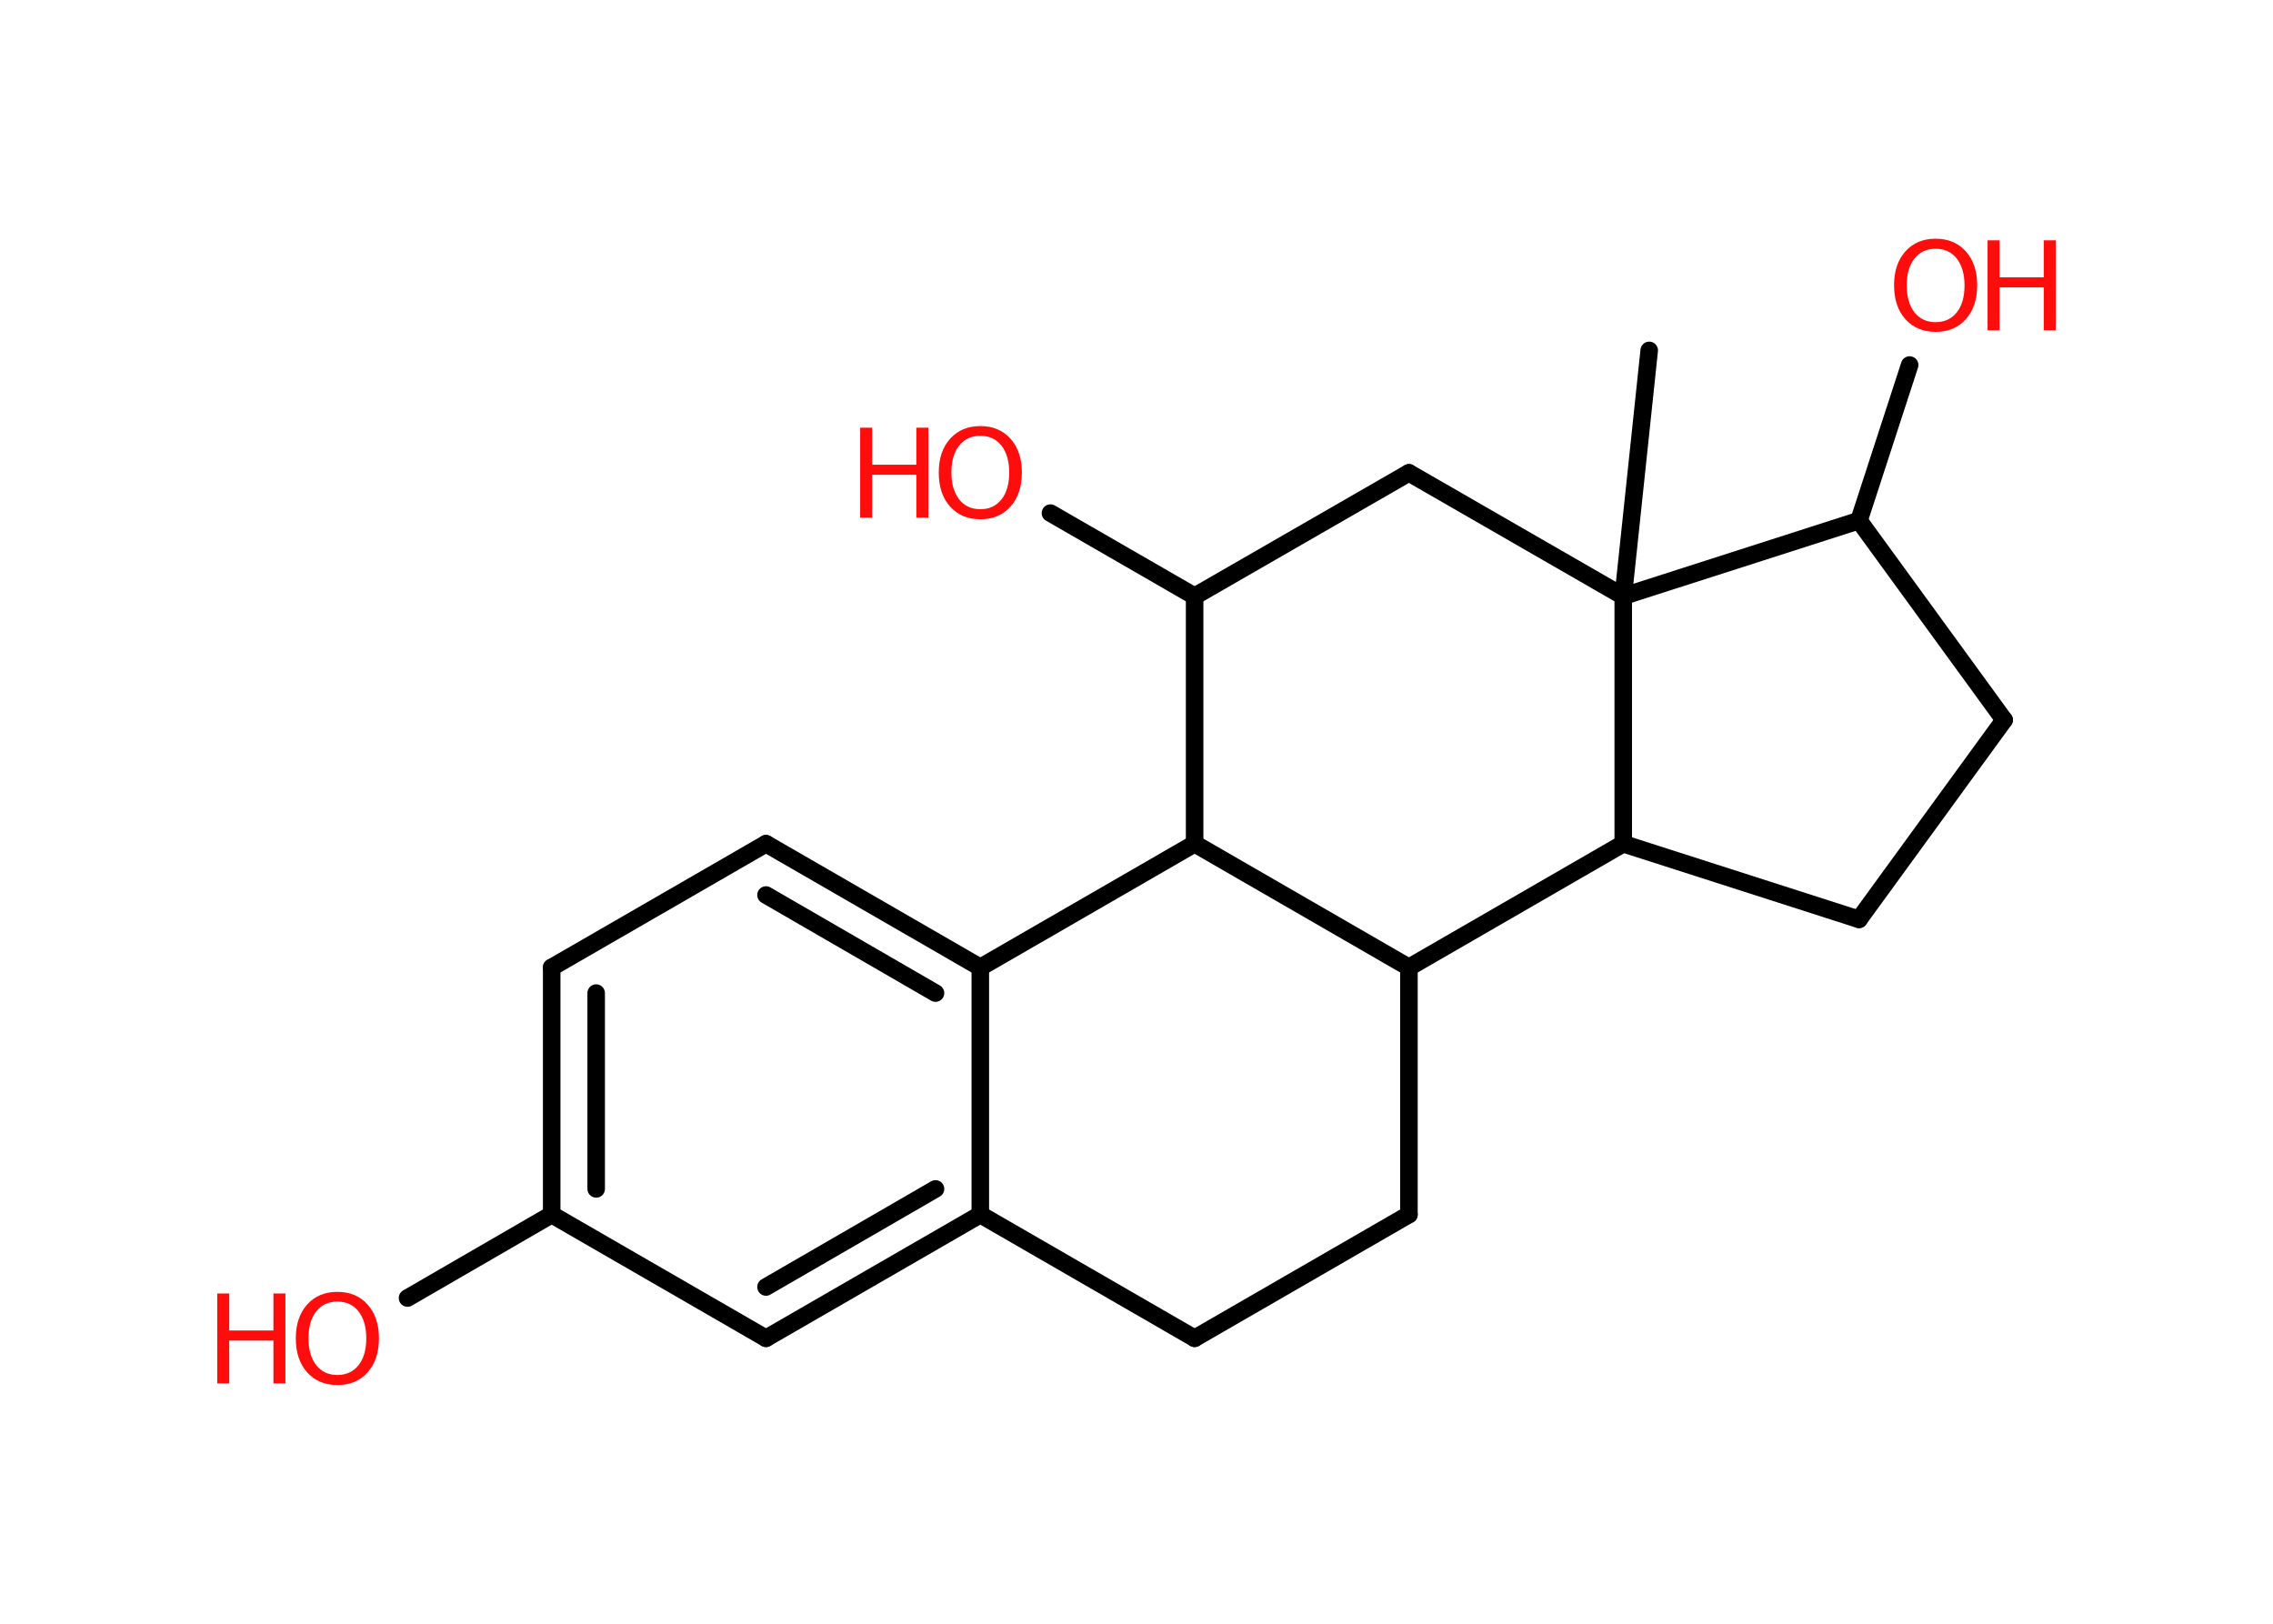 <?xml version='1.0' encoding='UTF-8'?>
<!DOCTYPE svg PUBLIC "-//W3C//DTD SVG 1.1//EN" "http://www.w3.org/Graphics/SVG/1.1/DTD/svg11.dtd">
<svg version='1.2' xmlns='http://www.w3.org/2000/svg' xmlns:xlink='http://www.w3.org/1999/xlink' width='70.0mm' height='50.0mm' viewBox='0 0 70.0 50.0'>
  <desc>Generated by the Chemistry Development Kit (http://github.com/cdk)</desc>
  <g stroke-linecap='round' stroke-linejoin='round' stroke='#000000' stroke-width='.54' fill='#FF0D0D'>
    <rect x='.0' y='.0' width='70.0' height='50.0' fill='#FFFFFF' stroke='none'/>
    <g id='mol1' class='mol'>
      <line id='mol1bnd1' class='bond' x1='50.79' y1='10.79' x2='49.99' y2='18.36'/>
      <line id='mol1bnd2' class='bond' x1='49.99' y1='18.36' x2='43.39' y2='14.56'/>
      <line id='mol1bnd3' class='bond' x1='43.39' y1='14.56' x2='36.79' y2='18.36'/>
      <line id='mol1bnd4' class='bond' x1='36.79' y1='18.36' x2='32.35' y2='15.8'/>
      <line id='mol1bnd5' class='bond' x1='36.79' y1='18.36' x2='36.79' y2='25.98'/>
      <line id='mol1bnd6' class='bond' x1='36.79' y1='25.98' x2='30.19' y2='29.79'/>
      <g id='mol1bnd7' class='bond'>
        <line x1='30.19' y1='29.79' x2='23.59' y2='25.98'/>
        <line x1='28.81' y1='30.58' x2='23.59' y2='27.56'/>
      </g>
      <line id='mol1bnd8' class='bond' x1='23.59' y1='25.98' x2='16.99' y2='29.79'/>
      <g id='mol1bnd9' class='bond'>
        <line x1='16.99' y1='29.79' x2='16.99' y2='37.4'/>
        <line x1='18.36' y1='30.58' x2='18.36' y2='36.61'/>
      </g>
      <line id='mol1bnd10' class='bond' x1='16.99' y1='37.4' x2='12.55' y2='39.97'/>
      <line id='mol1bnd11' class='bond' x1='16.99' y1='37.4' x2='23.59' y2='41.21'/>
      <g id='mol1bnd12' class='bond'>
        <line x1='23.59' y1='41.21' x2='30.19' y2='37.4'/>
        <line x1='23.59' y1='39.63' x2='28.81' y2='36.61'/>
      </g>
      <line id='mol1bnd13' class='bond' x1='30.19' y1='29.79' x2='30.19' y2='37.4'/>
      <line id='mol1bnd14' class='bond' x1='30.19' y1='37.4' x2='36.79' y2='41.21'/>
      <line id='mol1bnd15' class='bond' x1='36.79' y1='41.21' x2='43.39' y2='37.4'/>
      <line id='mol1bnd16' class='bond' x1='43.39' y1='37.4' x2='43.39' y2='29.79'/>
      <line id='mol1bnd17' class='bond' x1='36.79' y1='25.98' x2='43.39' y2='29.79'/>
      <line id='mol1bnd18' class='bond' x1='43.39' y1='29.79' x2='49.99' y2='25.98'/>
      <line id='mol1bnd19' class='bond' x1='49.99' y1='18.36' x2='49.99' y2='25.98'/>
      <line id='mol1bnd20' class='bond' x1='49.99' y1='25.98' x2='57.25' y2='28.31'/>
      <line id='mol1bnd21' class='bond' x1='57.25' y1='28.31' x2='61.72' y2='22.17'/>
      <line id='mol1bnd22' class='bond' x1='61.72' y1='22.17' x2='57.25' y2='16.03'/>
      <line id='mol1bnd23' class='bond' x1='49.99' y1='18.36' x2='57.25' y2='16.03'/>
      <line id='mol1bnd24' class='bond' x1='57.25' y1='16.03' x2='58.81' y2='11.24'/>
      <g id='mol1atm5' class='atom'>
        <path d='M30.19 13.42q-.41 .0 -.65 .3q-.24 .3 -.24 .83q.0 .52 .24 .83q.24 .3 .65 .3q.41 .0 .65 -.3q.24 -.3 .24 -.83q.0 -.52 -.24 -.83q-.24 -.3 -.65 -.3zM30.19 13.12q.58 .0 .93 .39q.35 .39 .35 1.04q.0 .66 -.35 1.05q-.35 .39 -.93 .39q-.58 .0 -.93 -.39q-.35 -.39 -.35 -1.05q.0 -.65 .35 -1.04q.35 -.39 .93 -.39z' stroke='none'/>
        <path d='M26.49 13.17h.37v1.14h1.36v-1.14h.37v2.77h-.37v-1.32h-1.36v1.32h-.37v-2.77z' stroke='none'/>
      </g>
      <g id='mol1atm11' class='atom'>
        <path d='M10.39 40.08q-.41 .0 -.65 .3q-.24 .3 -.24 .83q.0 .52 .24 .83q.24 .3 .65 .3q.41 .0 .65 -.3q.24 -.3 .24 -.83q.0 -.52 -.24 -.83q-.24 -.3 -.65 -.3zM10.39 39.78q.58 .0 .93 .39q.35 .39 .35 1.04q.0 .66 -.35 1.05q-.35 .39 -.93 .39q-.58 .0 -.93 -.39q-.35 -.39 -.35 -1.05q.0 -.65 .35 -1.04q.35 -.39 .93 -.39z' stroke='none'/>
        <path d='M6.69 39.83h.37v1.14h1.36v-1.14h.37v2.77h-.37v-1.32h-1.36v1.32h-.37v-2.77z' stroke='none'/>
      </g>
      <g id='mol1atm21' class='atom'>
        <path d='M59.61 7.66q-.41 .0 -.65 .3q-.24 .3 -.24 .83q.0 .52 .24 .83q.24 .3 .65 .3q.41 .0 .65 -.3q.24 -.3 .24 -.83q.0 -.52 -.24 -.83q-.24 -.3 -.65 -.3zM59.61 7.35q.58 .0 .93 .39q.35 .39 .35 1.04q.0 .66 -.35 1.05q-.35 .39 -.93 .39q-.58 .0 -.93 -.39q-.35 -.39 -.35 -1.05q.0 -.65 .35 -1.04q.35 -.39 .93 -.39z' stroke='none'/>
        <path d='M61.21 7.4h.37v1.14h1.36v-1.14h.37v2.77h-.37v-1.32h-1.36v1.32h-.37v-2.77z' stroke='none'/>
      </g>
    </g>
  </g>
</svg>
